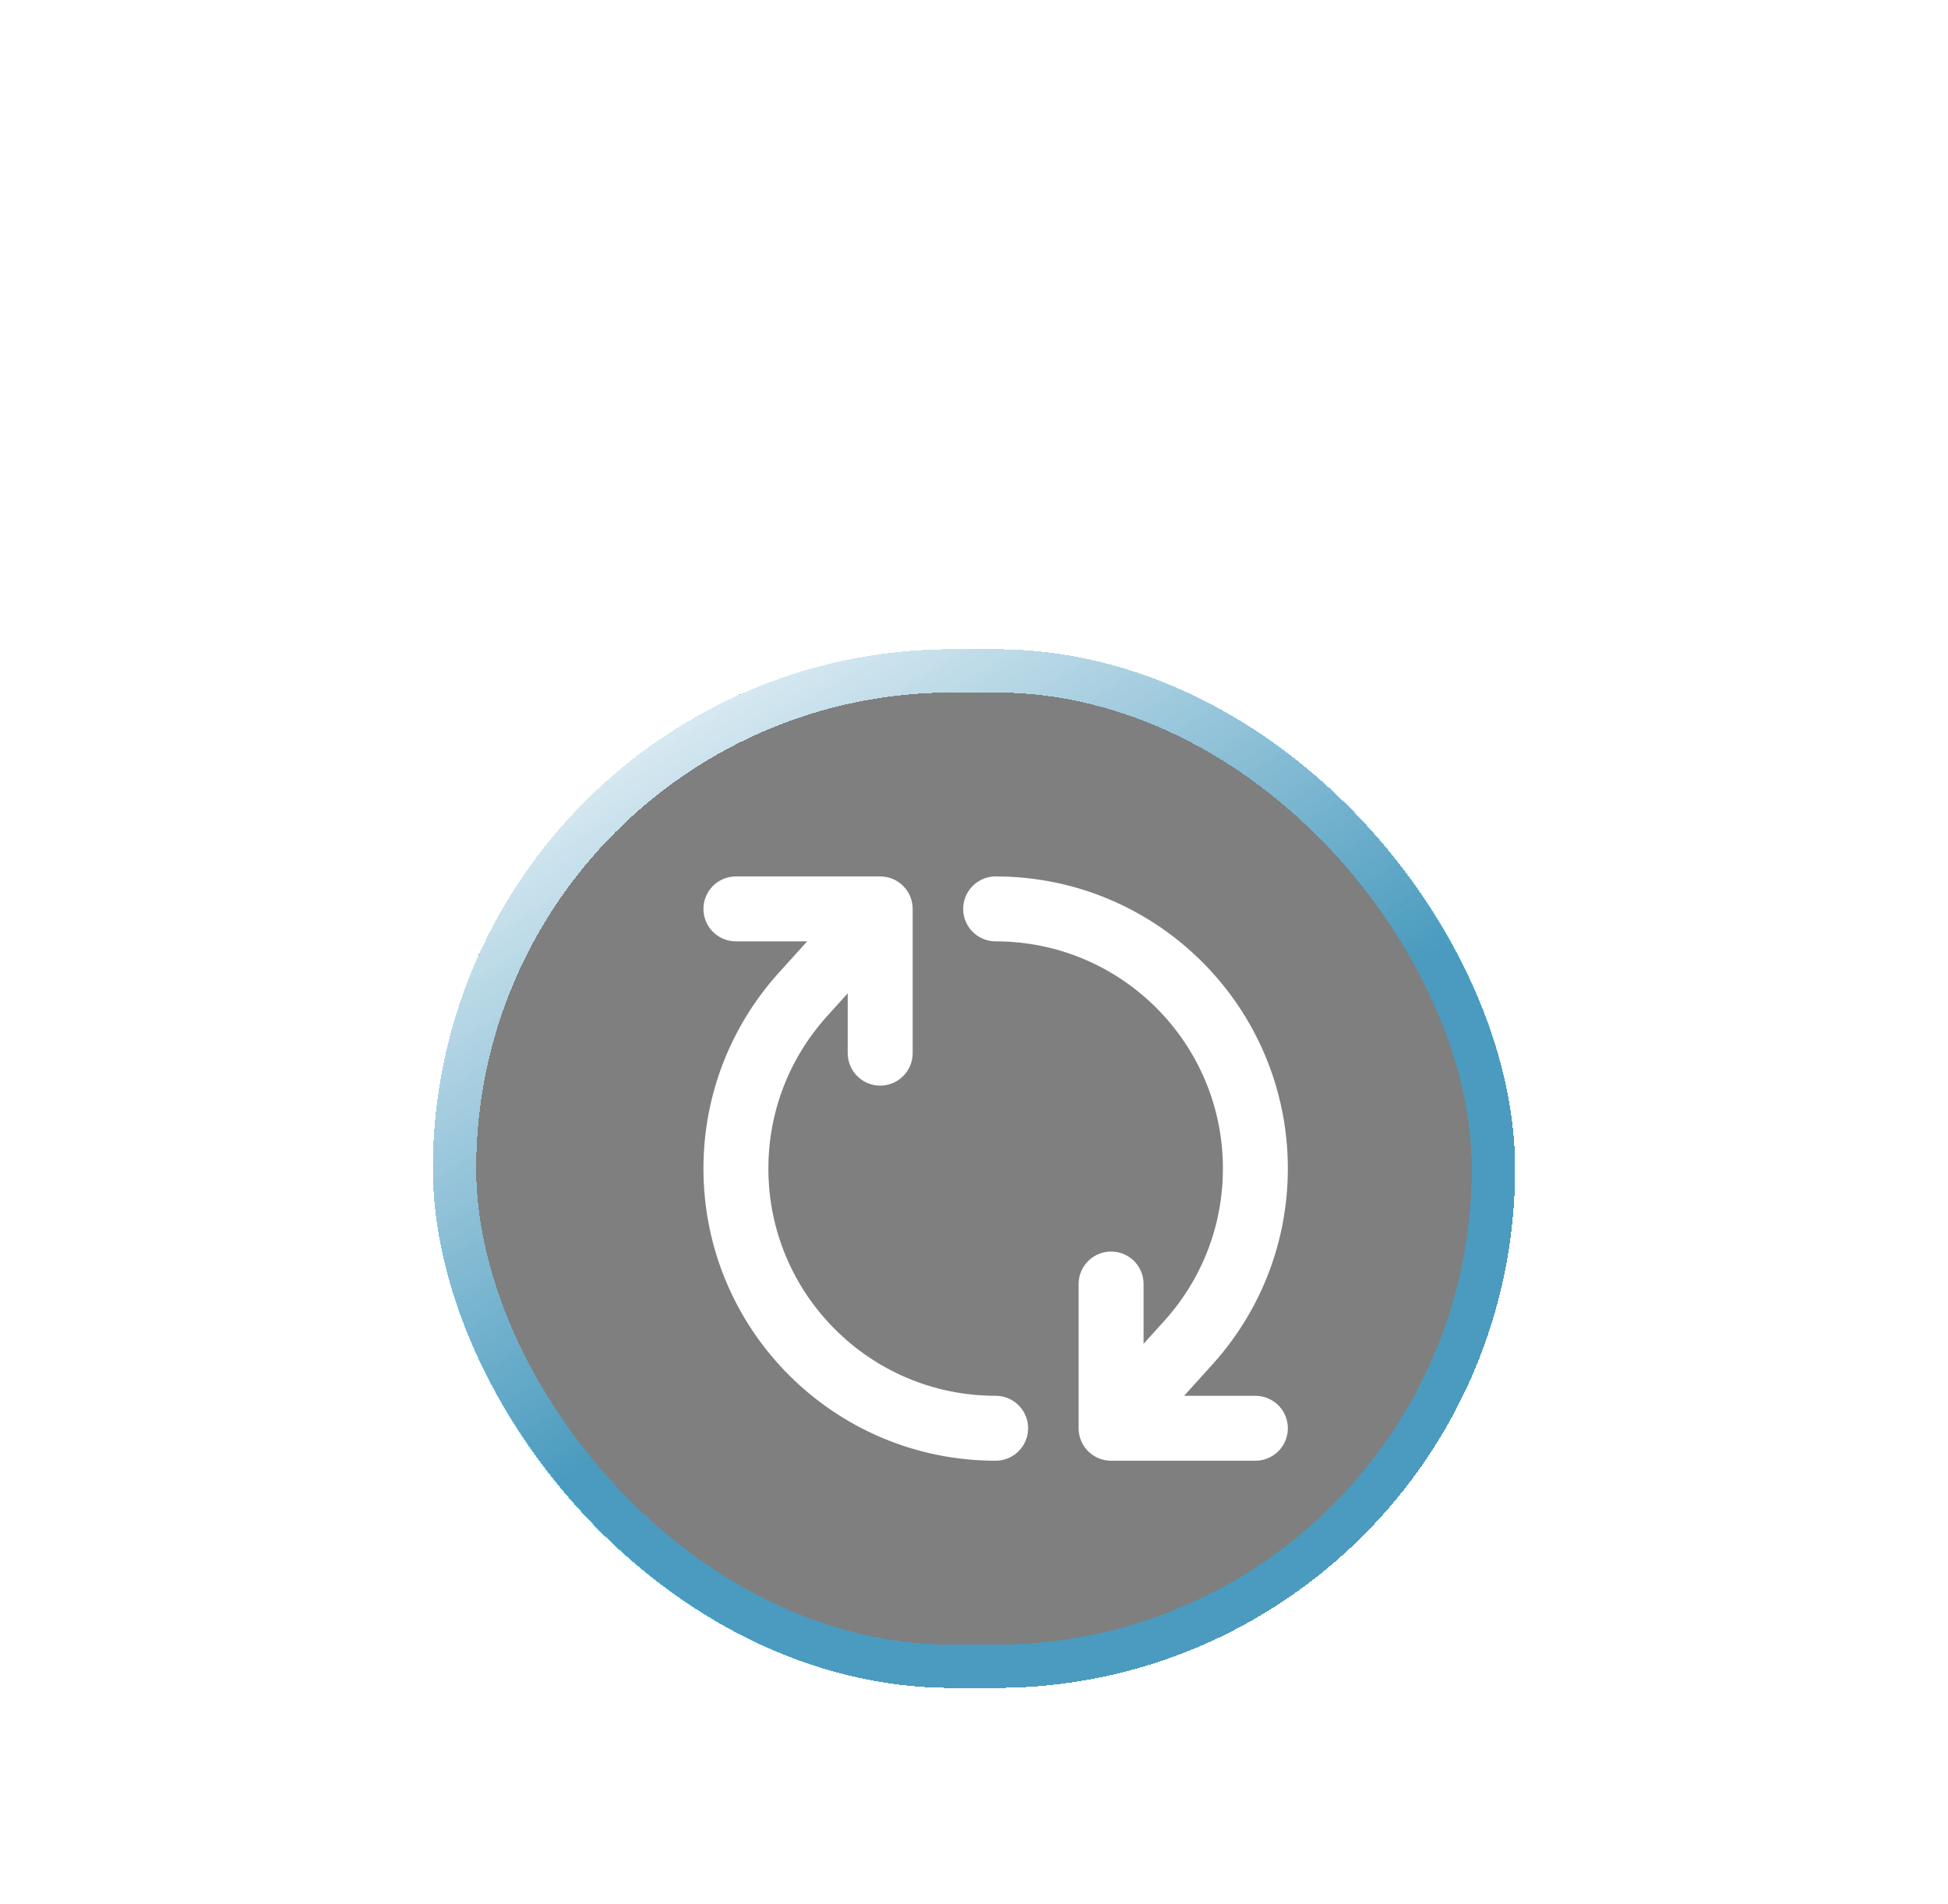<svg width="45" height="44" viewBox="0 0 45 44" fill="none" xmlns="http://www.w3.org/2000/svg">
<g filter="url(#filter0_bddd_679_3293)">
<rect x="10" width="25" height="24" rx="12" fill="black" fill-opacity="0.5" shape-rendering="crispEdges"/>
<rect x="10.5" y="0.5" width="24" height="23" rx="11.5" stroke="#17B9FF" stroke-opacity="0.5" shape-rendering="crispEdges"/>
<rect x="10.5" y="0.5" width="24" height="23" rx="11.5" stroke="url(#paint0_linear_679_3293)" style="mix-blend-mode:overlay" shape-rendering="crispEdges"/>
<path d="M23 18C19.686 18 17 15.314 17 12C17 10.463 17.578 9.062 18.528 8L20.333 6M20.333 6H17M20.333 6V9.333M23 6C26.314 6 29 8.686 29 12C29 13.537 28.422 14.938 27.472 16L25.667 18M25.667 18H29M25.667 18V14.667" stroke="white" stroke-width="1.5" stroke-linecap="round" stroke-linejoin="round"/>
</g>
<defs>
<filter id="filter0_bddd_679_3293" x="-10" y="-20" width="65" height="64" filterUnits="userSpaceOnUse" color-interpolation-filters="sRGB">
<feFlood flood-opacity="0" result="BackgroundImageFix"/>
<feGaussianBlur in="BackgroundImageFix" stdDeviation="10"/>
<feComposite in2="SourceAlpha" operator="in" result="effect1_backgroundBlur_679_3293"/>
<feColorMatrix in="SourceAlpha" type="matrix" values="0 0 0 0 0 0 0 0 0 0 0 0 0 0 0 0 0 0 127 0" result="hardAlpha"/>
<feOffset dy="10"/>
<feGaussianBlur stdDeviation="5"/>
<feComposite in2="hardAlpha" operator="out"/>
<feColorMatrix type="matrix" values="0 0 0 0 0 0 0 0 0 0 0 0 0 0 0 0 0 0 0.1 0"/>
<feBlend mode="normal" in2="effect1_backgroundBlur_679_3293" result="effect2_dropShadow_679_3293"/>
<feColorMatrix in="SourceAlpha" type="matrix" values="0 0 0 0 0 0 0 0 0 0 0 0 0 0 0 0 0 0 127 0" result="hardAlpha"/>
<feOffset dy="4"/>
<feGaussianBlur stdDeviation="2"/>
<feComposite in2="hardAlpha" operator="out"/>
<feColorMatrix type="matrix" values="0 0 0 0 0 0 0 0 0 0 0 0 0 0 0 0 0 0 0.05 0"/>
<feBlend mode="normal" in2="effect2_dropShadow_679_3293" result="effect3_dropShadow_679_3293"/>
<feColorMatrix in="SourceAlpha" type="matrix" values="0 0 0 0 0 0 0 0 0 0 0 0 0 0 0 0 0 0 127 0" result="hardAlpha"/>
<feOffset dy="1"/>
<feComposite in2="hardAlpha" operator="out"/>
<feColorMatrix type="matrix" values="0 0 0 0 0 0 0 0 0 0 0 0 0 0 0 0 0 0 0.05 0"/>
<feBlend mode="normal" in2="effect3_dropShadow_679_3293" result="effect4_dropShadow_679_3293"/>
<feBlend mode="normal" in="SourceGraphic" in2="effect4_dropShadow_679_3293" result="shape"/>
</filter>
<linearGradient id="paint0_linear_679_3293" x1="11.149" y1="2.369e-07" x2="20.131" y2="14.84" gradientUnits="userSpaceOnUse">
<stop stop-color="white"/>
<stop offset="1" stop-color="white" stop-opacity="0"/>
</linearGradient>
</defs>
</svg>
